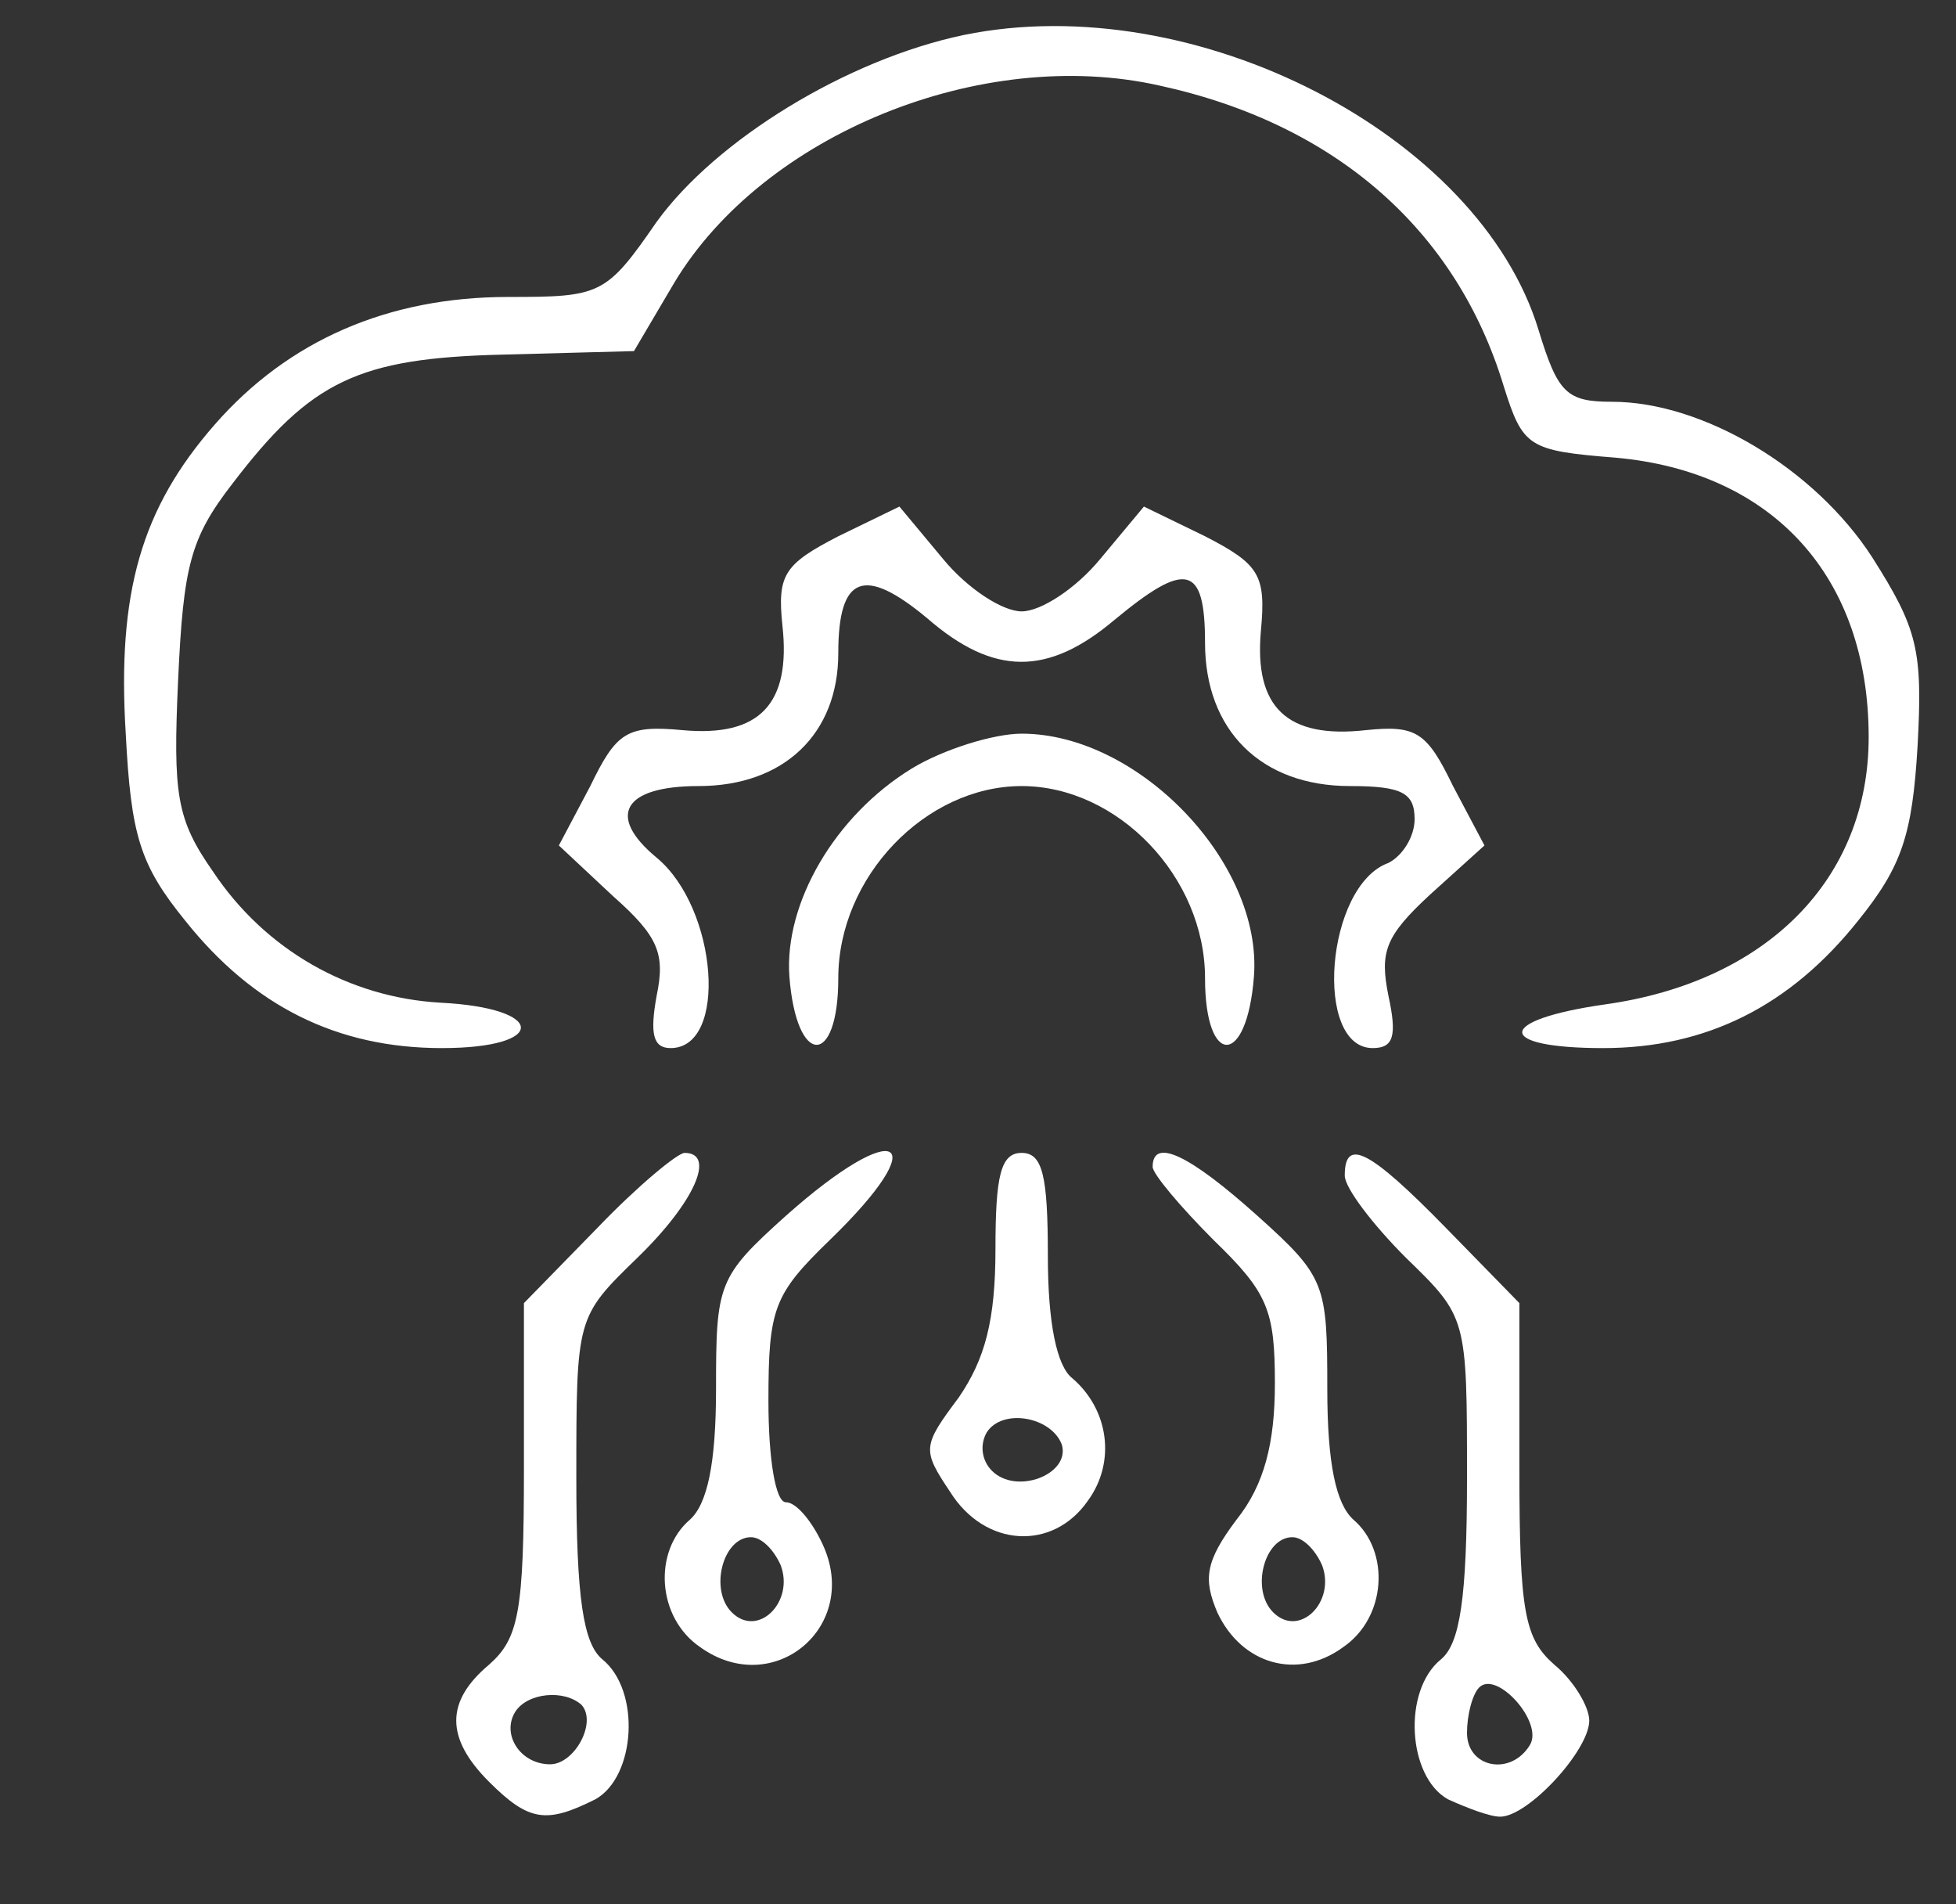<?xml version="1.0" standalone="no"?>
<!DOCTYPE svg PUBLIC "-//W3C//DTD SVG 20010904//EN"
 "http://www.w3.org/TR/2001/REC-SVG-20010904/DTD/svg10.dtd">
<svg version="1.0" xmlns="http://www.w3.org/2000/svg"
 width="112pt" height="109pt" viewBox="0 0 112 109"
 preserveAspectRatio="xMidYMid meet">

<rect x="0" y="0" width="112" height="109" fill="#333333" stroke="none"/>

<g transform="translate(0,109) scale(0.1,-0.1)"
fill="white" stroke="none">
<path d="M552 1070 c-67 -14 -142 -60 -176 -107 -29 -42 -32 -43 -85 -43 -69
0 -126 -25 -168 -73 -42 -48 -56 -96 -51 -177 3 -58 8 -75 34 -107 39 -49 87
-73 147 -73 61 0 60 23 -1 26 -52 3 -100 30 -130 75 -21 30 -23 44 -20 110 3
65 7 81 31 112 45 59 72 72 155 74 l75 2 23 39 c51 85 176 136 278 113 101
-22 170 -83 197 -172 11 -35 14 -37 64 -41 90 -8 145 -68 145 -160 0 -81 -58
-140 -151 -153 -63 -9 -63 -25 -1 -25 59 0 107 24 146 73 25 31 31 49 34 100
3 55 0 67 -26 108 -33 51 -97 89 -149 89 -26 0 -31 5 -42 41 -34 112 -197 196
-329 169z"/>
<path d="M480 783 c-31 -16 -35 -22 -32 -51 5 -45 -13 -64 -57 -60 -32 3 -38
-1 -53 -32 l-18 -34 31 -29 c26 -23 30 -33 25 -57 -4 -22 -2 -30 8 -30 33 0
27 80 -8 109 -29 24 -19 41 24 41 49 0 80 30 80 76 0 45 15 50 51 20 38 -33
69 -33 107 -1 41 34 52 32 52 -13 0 -50 32 -82 83 -82 30 0 37 -4 37 -19 0
-10 -7 -21 -15 -25 -36 -13 -43 -106 -9 -106 12 0 14 7 9 30 -5 25 -2 34 24
58 l31 28 -18 34 c-15 31 -21 35 -50 32 -45 -5 -64 13 -60 57 3 32 -1 38 -32
54 l-35 17 -25 -30 c-14 -17 -34 -30 -45 -30 -11 0 -31 13 -45 30 l-25 30 -35
-17z"/>
<path d="M522 650 c-44 -27 -73 -77 -70 -119 4 -52 28 -52 28 -1 0 58 50 110
105 110 55 0 105 -52 105 -110 0 -51 24 -51 28 1 5 65 -66 139 -133 139 -16 0
-45 -9 -63 -20z"/>
<path d="M342 387 l-42 -43 0 -95 c0 -82 -3 -97 -20 -112 -25 -21 -25 -42 0
-67 23 -23 33 -24 61 -10 23 13 26 62 4 80 -11 9 -15 35 -15 104 0 92 0 92 35
126 33 32 45 60 27 60 -4 0 -27 -19 -50 -43z m-9 -273 c9 -10 -4 -34 -18 -34
-17 0 -28 17 -20 30 7 11 28 13 38 4z"/>
<path d="M450 394 c-39 -35 -40 -39 -40 -99 0 -43 -5 -66 -15 -75 -21 -18 -19
-56 6 -73 42 -30 92 12 70 59 -6 13 -15 24 -21 24 -6 0 -10 25 -10 58 0 53 3
61 35 92 61 59 39 71 -25 14z m-3 -200 c8 -21 -13 -42 -28 -27 -13 13 -5 43
11 43 6 0 13 -7 17 -16z"/>
<path d="M570 375 c0 -41 -6 -63 -21 -85 -21 -28 -21 -30 -5 -54 20 -32 59
-34 79 -5 16 22 12 52 -9 70 -9 7 -14 32 -14 70 0 46 -3 59 -15 59 -12 0 -15
-13 -15 -55z m38 -112 c5 -17 -26 -29 -40 -15 -6 6 -7 15 -3 22 9 14 37 9 43
-7z"/>
<path d="M660 422 c0 -4 16 -23 35 -42 31 -30 35 -40 35 -82 0 -34 -6 -58 -22
-78 -18 -24 -19 -34 -11 -53 14 -30 46 -39 72 -20 25 17 27 55 6 73 -10 9 -15
32 -15 75 0 60 -1 64 -40 99 -39 35 -60 45 -60 28z m97 -228 c8 -21 -13 -42
-28 -27 -13 13 -5 43 11 43 6 0 13 -7 17 -16z"/>
<path d="M770 417 c0 -7 16 -28 35 -47 35 -34 35 -34 35 -126 0 -69 -4 -95
-15 -104 -22 -18 -19 -67 4 -80 11 -5 24 -10 30 -10 16 0 51 38 51 55 0 8 -9
23 -20 32 -17 15 -20 30 -20 112 l0 95 -42 43 c-44 45 -58 52 -58 30z m106
-326 c-11 -18 -36 -13 -36 7 0 10 3 22 7 26 10 10 37 -20 29 -33z"/>
</g>
</svg>
